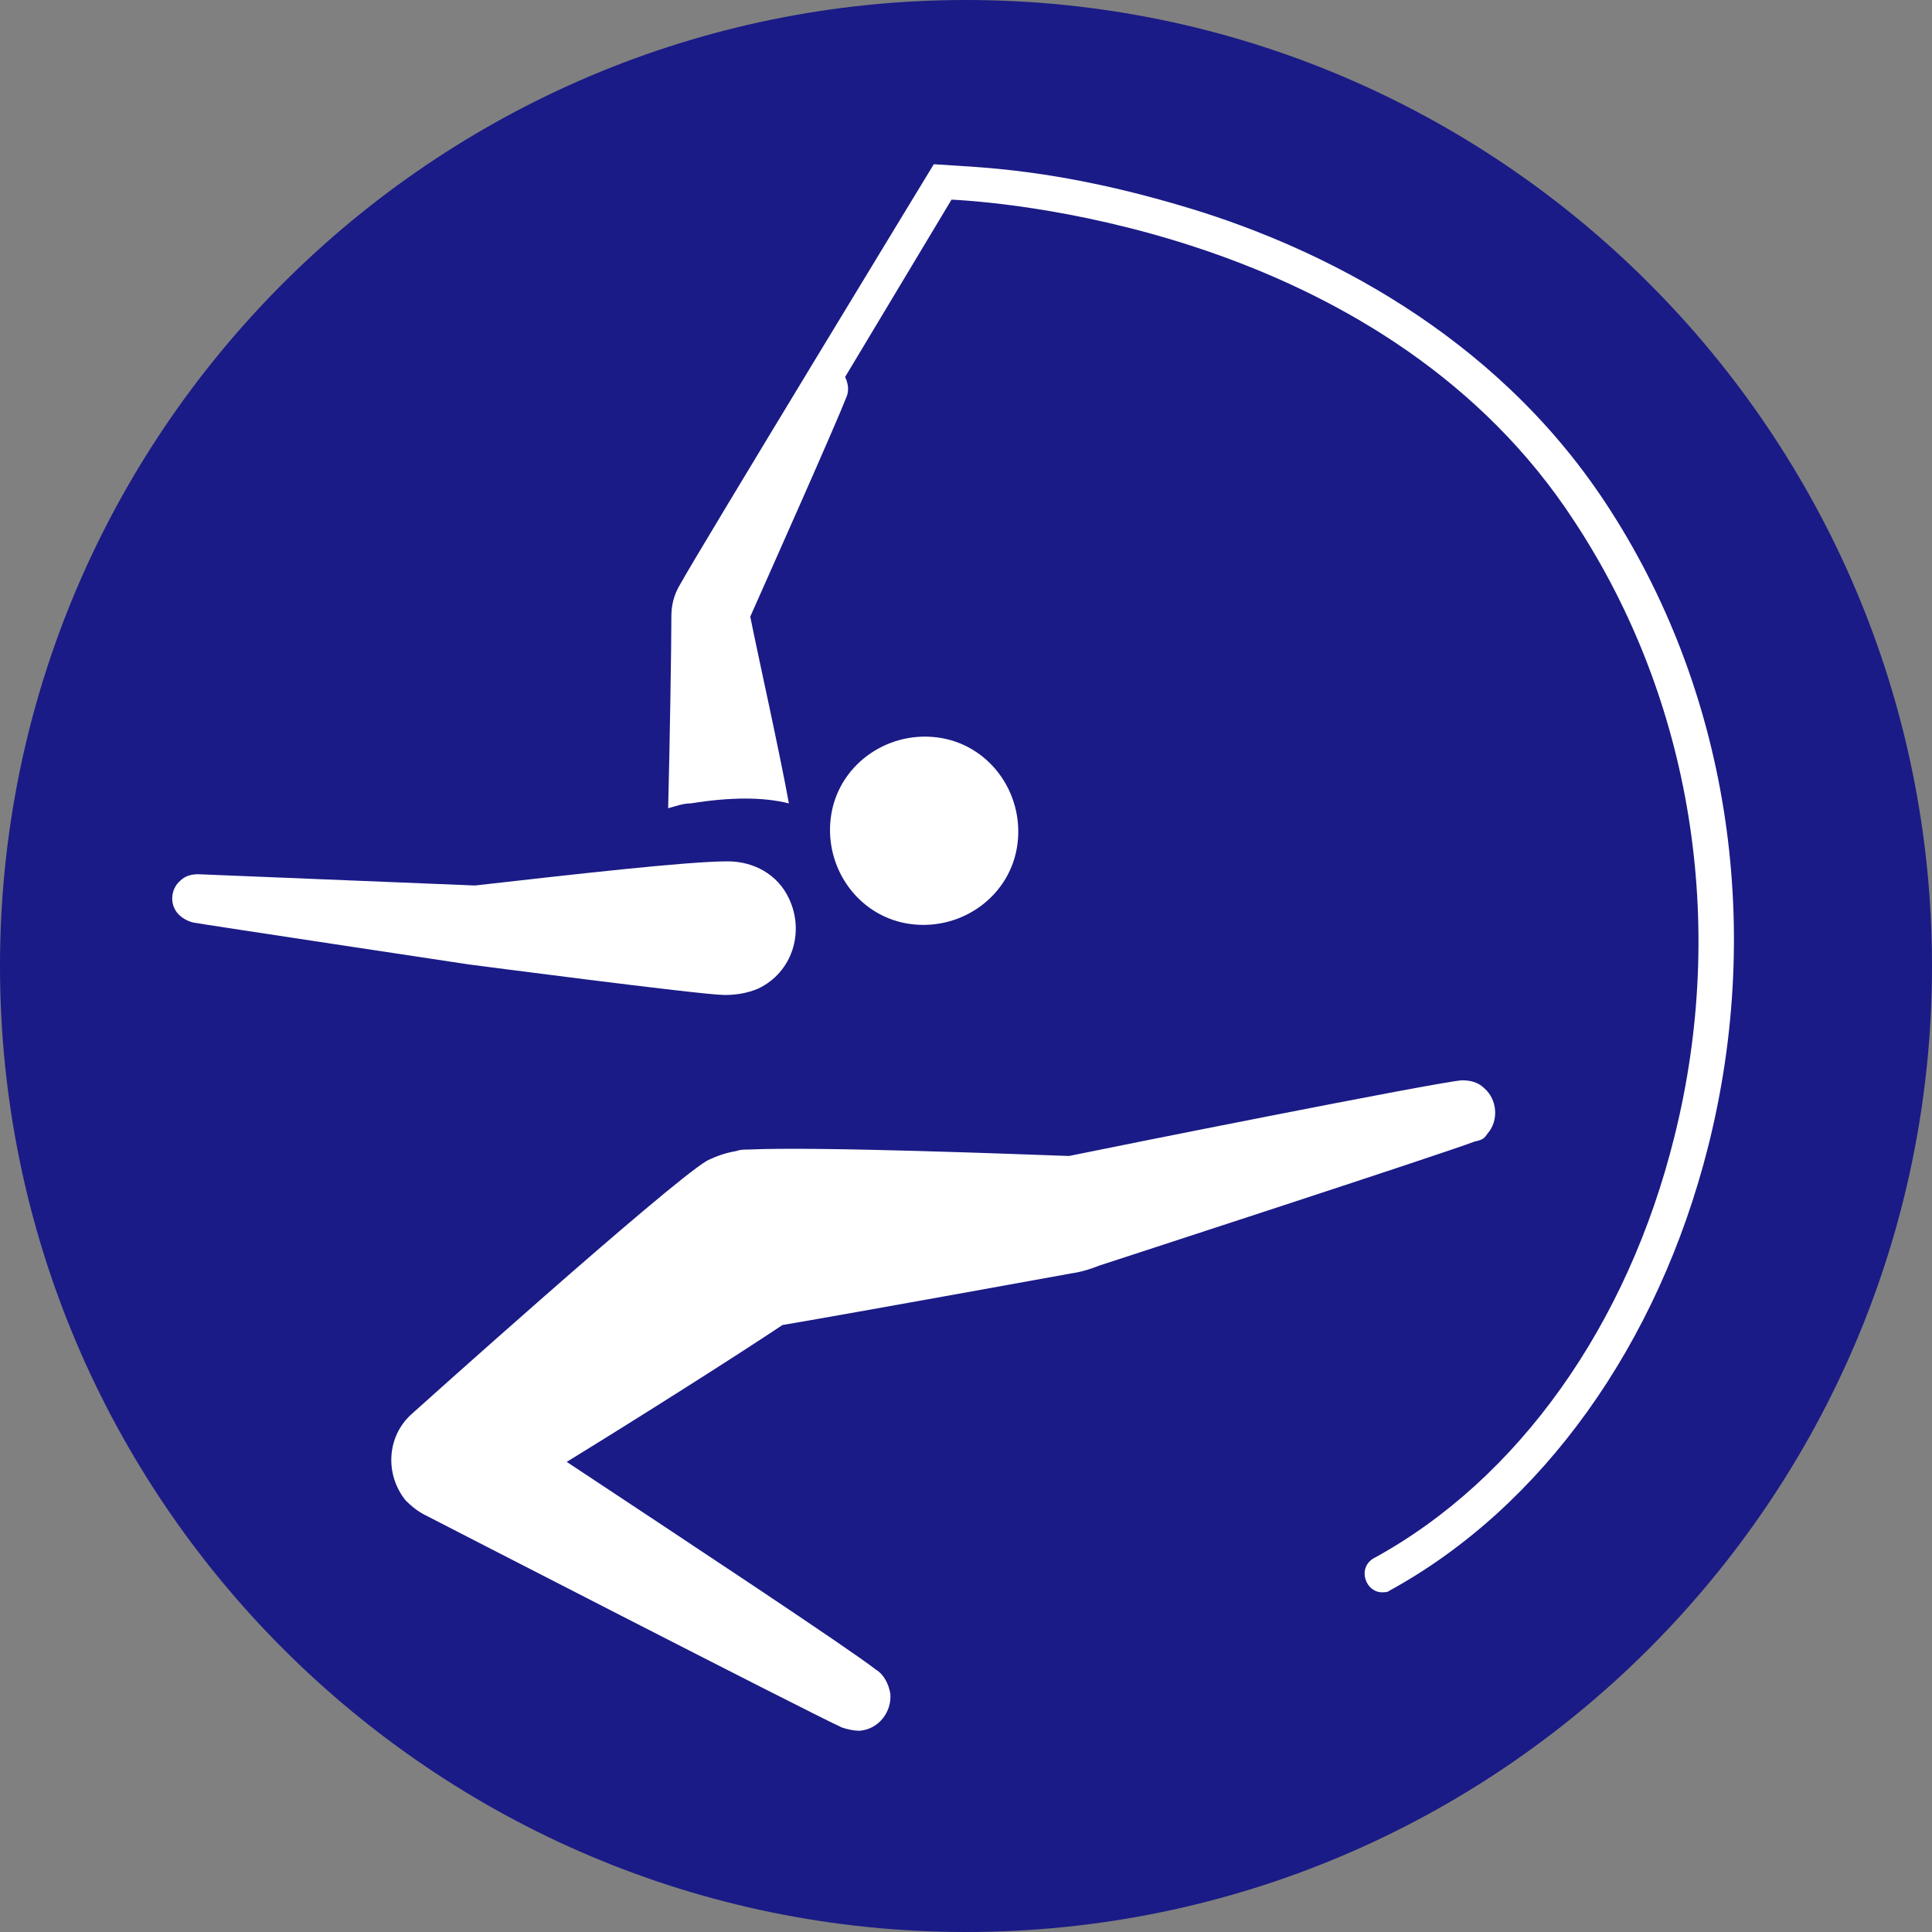 <?xml version="1.0" encoding="utf-8"?>
<!-- Generator: Adobe Illustrator 24.1.2, SVG Export Plug-In . SVG Version: 6.00 Build 0)  -->
<svg version="1.1" id="Layer_1" xmlns="http://www.w3.org/2000/svg" xmlns:xlink="http://www.w3.org/1999/xlink" x="0px" y="0px"
	 viewBox="0 0 120 120" style="enable-background:new 0 0 120 120;" xml:space="preserve">
<rect x="0" y="0" width="120" height="120" fill="#808080" stroke="none"/>
<style type="text/css">
	.st0{fill:#1a1b86;}
	.st1{fill:#FFFFFF;}
</style>
<path class="st0" d="M120,60c0,33.1-26.9,60-60,60C26.9,120,0,93.1,0,60S26.9,0,60,0C93.1,0,120,26.9,120,60"/>
<path class="st1" d="M92.4,70.4c0.7-0.8,0.6-2.1-0.2-2.8c-0.4-0.4-0.9-0.5-1.4-0.5c-1.5,0.1-22,4.2-24.4,4.7
	c-2.9-0.1-15.6-0.6-19.9-0.4c-0.3,0-0.5,0-0.8,0.1c-0.6,0.1-1.2,0.3-1.8,0.6c-2.5,1.5-18.3,15.7-18.3,15.7c-1.6,1.4-1.7,3.8-0.4,5.4
	c0.4,0.4,0.8,0.7,1.2,0.9c0,0,23.9,12.3,25.9,13.2c0.3,0.1,0.7,0.2,1.1,0.2c1.2-0.1,2-1.2,1.9-2.3c-0.1-0.6-0.4-1.2-0.9-1.5
	c-1.8-1.4-12.1-8.2-19.2-12.9c4.4-2.7,10.4-6.5,13.4-8.5c4.7-0.8,17.9-3.2,17.9-3.2c0.7-0.1,1.3-0.3,1.8-0.5c0,0,21.5-7,23.3-7.7
	C92.1,70.8,92.2,70.7,92.4,70.4"/>
<path class="st1" d="M99.7,31.2c-7-10.6-17.8-15.8-25.6-18.2c-8.5-2.6-13.5-2.6-16.1-2.8c0,0-14.6,24-15.7,26
	c-0.5,0.8-0.6,1.5-0.6,2.1c0,1.9-0.1,8-0.2,11.9c0.4-0.1,0.9-0.3,1.4-0.3c2.5-0.4,4.5-0.4,6.1,0c-0.6-3.3-1.9-9.1-2.4-11.6
	c1.2-2.7,5.3-11.9,6-13.7c0.1-0.3,0.1-0.6,0-0.9c0-0.1-0.1-0.2-0.1-0.3l6.6-11c4.1,0.2,27.2,2.3,38.7,20c7.3,11.1,9.5,25,6.2,38.2
	c-2.9,11.7-9.7,21.3-18.7,26.2c-0.5,0.3-0.7,0.9-0.4,1.5c0.2,0.4,0.6,0.6,0.9,0.6c0.2,0,0.4,0,0.5-0.1c9.5-5.2,16.7-15.3,19.8-27.6
	C109.6,57.3,107.3,42.7,99.7,31.2"/>
<path class="st1" d="M63.2,52.4c0.4-3.2-1.8-6.2-5-6.6c-3.2-0.4-6.2,1.8-6.6,5c-0.4,3.2,1.8,6.2,5,6.6
	C59.8,57.8,62.8,55.6,63.2,52.4"/>
<path class="st1" d="M45,61.8c0.7,0,1.4-0.1,2.1-0.4c2.1-1,2.9-3.5,1.9-5.6c-0.7-1.5-2.2-2.3-3.8-2.3c-2.5,0-9.5,0.8-15.7,1.5
	l-17.2-0.7c-0.4,0-0.8,0.1-1.1,0.4c-0.6,0.5-0.7,1.5-0.1,2.1c0.2,0.2,0.5,0.4,0.9,0.5c0.5,0.1,17.1,2.6,17.1,2.6S43.6,61.8,45,61.8"
	/>
</svg>
